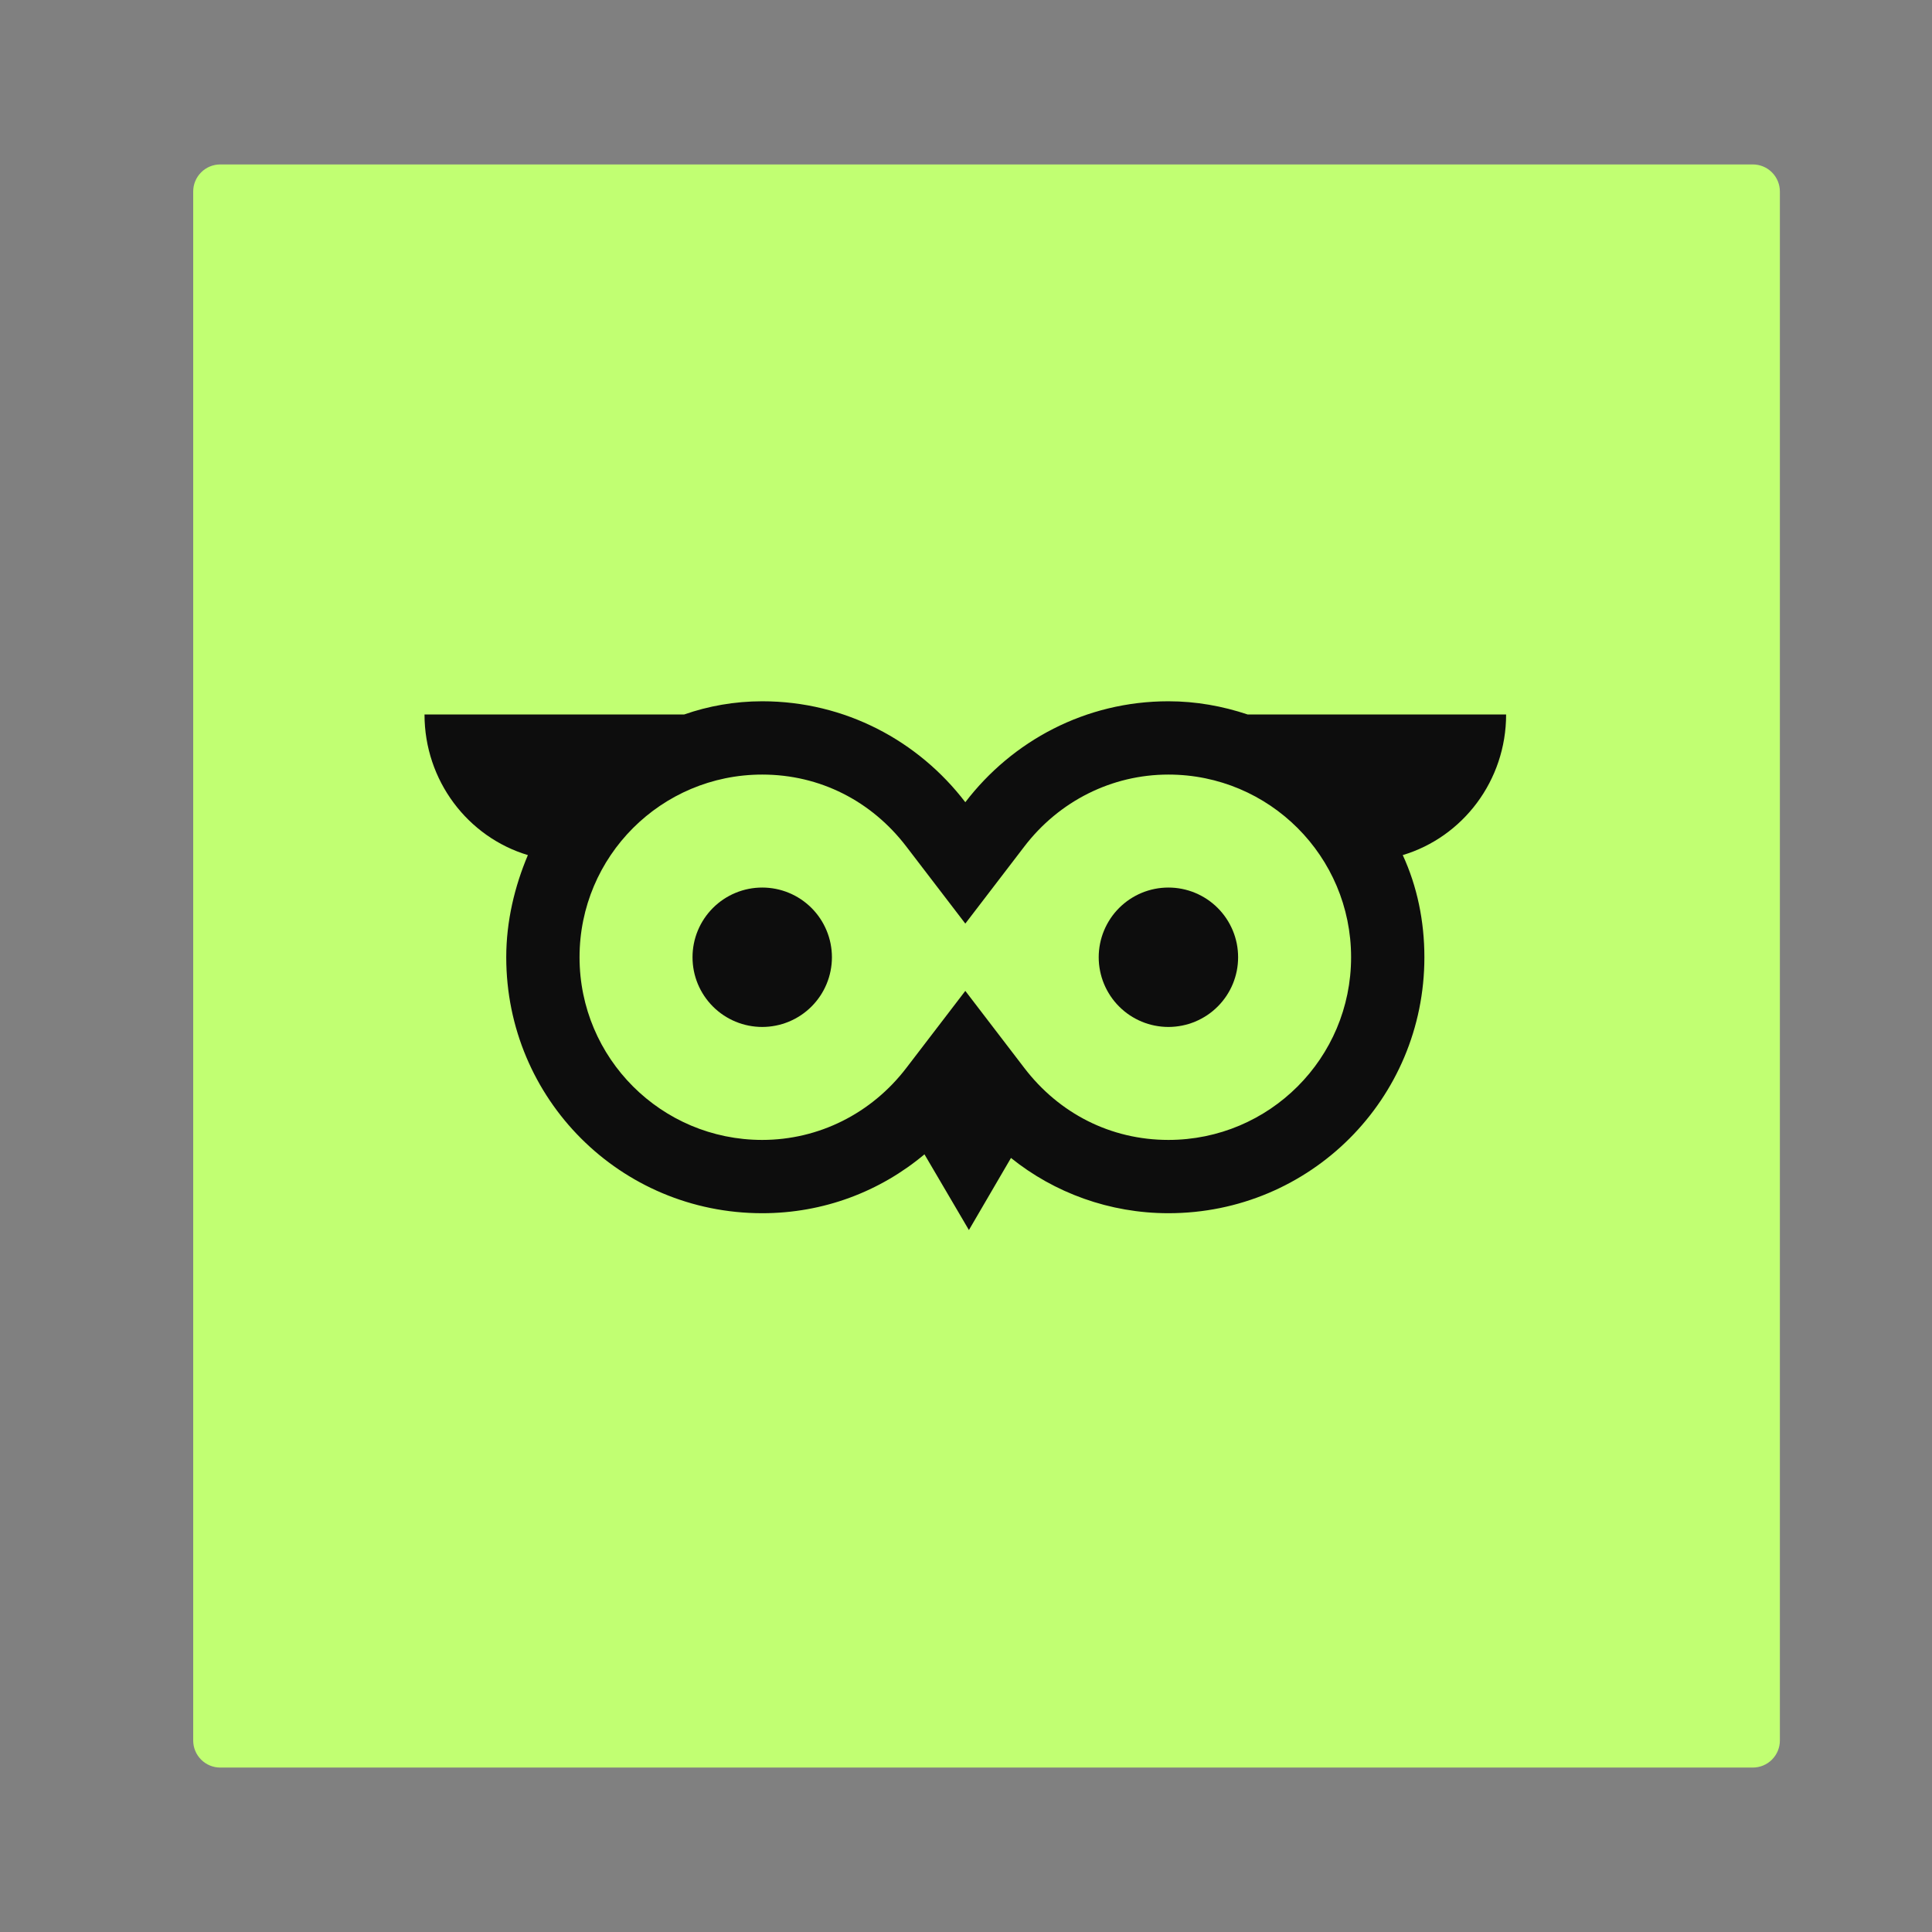 <svg xmlns="http://www.w3.org/2000/svg" xmlns:xlink="http://www.w3.org/1999/xlink" width="500" zoomAndPan="magnify" viewBox="0 0 375 375" height="500" preserveAspectRatio="xMidYMid meet" version="1.2"><rect x="0" y="0" width="375" height="375" fill="#808080" stroke="none"/><defs><clipPath id="c252607598"><path d="M 37.5 31.918 L 345.473 31.918 L 345.473 343.5 L 37.5 343.5 Z M 37.5 31.918 "/></clipPath><clipPath id="aa82794599"><path d="M 42.75 31.918 L 340.223 31.918 C 341.613 31.918 342.949 32.469 343.934 33.457 C 344.918 34.441 345.473 35.773 345.473 37.168 L 345.473 337.832 C 345.473 339.227 344.918 340.559 343.934 341.543 C 342.949 342.531 341.613 343.082 340.223 343.082 L 42.75 343.082 C 41.359 343.082 40.023 342.531 39.039 341.543 C 38.055 340.559 37.5 339.227 37.5 337.832 L 37.5 37.168 C 37.5 35.773 38.055 34.441 39.039 33.457 C 40.023 32.469 41.359 31.918 42.75 31.918 Z M 42.75 31.918 "/></clipPath><clipPath id="cbdb2dc010"><path d="M 82.367 136.117 L 292.367 136.117 L 292.367 238.867 L 82.367 238.867 Z M 82.367 136.117 "/></clipPath></defs><g id="4a40e41f73"><g clip-rule="nonzero" clip-path="url(#c252607598)"><g clip-rule="nonzero" clip-path="url(#aa82794599)"><path style=" stroke:none;fill-rule:nonzero;fill:#c1ff72;fill-opacity:1;" d="M 37.5 31.918 L 345.473 31.918 L 345.473 343.5 L 37.5 343.5 Z M 37.5 31.918 "/></g></g><g clip-rule="nonzero" clip-path="url(#cbdb2dc010)"><path style=" stroke:none;fill-rule:nonzero;fill:#0d0d0d;fill-opacity:1;" d="M 226.789 136.117 C 210.691 136.117 196.465 143.812 187.367 155.711 C 178.27 143.812 164.039 136.117 147.945 136.117 C 142.582 136.117 137.449 137.051 132.785 138.684 L 82.398 138.684 C 82.398 151.512 90.797 162.477 102.461 165.973 C 99.895 172.039 98.262 178.805 98.262 185.801 C 98.262 213.328 120.422 235.484 147.945 235.484 C 159.84 235.484 170.805 231.289 179.438 224.055 L 188.066 238.75 L 196.23 224.758 C 204.629 231.52 215.359 235.484 226.789 235.484 C 254.312 235.484 276.473 213.328 276.473 185.801 C 276.473 178.805 275.074 172.039 272.273 165.973 C 283.938 162.477 292.336 151.512 292.336 138.684 L 242.184 138.684 C 237.285 137.051 232.152 136.117 226.789 136.117 Z M 262.246 185.801 C 262.246 205.395 246.383 221.258 226.789 221.258 C 215.59 221.258 205.562 216.125 198.797 207.262 L 187.367 192.332 L 175.938 207.262 C 169.172 216.125 158.91 221.258 147.945 221.258 C 128.352 221.258 112.488 205.395 112.488 185.801 C 112.488 166.207 128.352 150.344 147.945 150.344 C 159.141 150.344 169.172 155.477 175.938 164.34 L 187.367 179.27 L 198.797 164.34 C 205.562 155.477 215.824 150.344 226.789 150.344 C 246.383 150.344 262.246 166.207 262.246 185.801 Z M 262.246 185.801 "/></g><path style=" stroke:none;fill-rule:nonzero;fill:#0d0d0d;fill-opacity:1;" d="M 161.477 185.801 C 161.477 186.691 161.387 187.57 161.215 188.441 C 161.043 189.312 160.785 190.156 160.445 190.98 C 160.105 191.801 159.688 192.578 159.195 193.316 C 158.699 194.055 158.141 194.738 157.512 195.367 C 156.883 195.996 156.199 196.559 155.461 197.051 C 154.723 197.543 153.945 197.961 153.121 198.301 C 152.301 198.641 151.457 198.898 150.586 199.07 C 149.715 199.242 148.832 199.332 147.945 199.332 C 147.059 199.332 146.176 199.242 145.305 199.07 C 144.434 198.898 143.59 198.641 142.77 198.301 C 141.945 197.961 141.168 197.543 140.43 197.051 C 139.691 196.559 139.008 195.996 138.379 195.367 C 137.75 194.738 137.191 194.055 136.695 193.316 C 136.203 192.578 135.785 191.801 135.445 190.98 C 135.105 190.156 134.848 189.312 134.676 188.441 C 134.504 187.57 134.418 186.691 134.418 185.801 C 134.418 184.914 134.504 184.031 134.676 183.16 C 134.848 182.289 135.105 181.445 135.445 180.625 C 135.785 179.805 136.203 179.023 136.695 178.285 C 137.191 177.547 137.75 176.863 138.379 176.234 C 139.008 175.605 139.691 175.047 140.43 174.551 C 141.168 174.059 141.945 173.641 142.77 173.301 C 143.59 172.961 144.434 172.707 145.305 172.531 C 146.176 172.359 147.059 172.273 147.945 172.273 C 148.832 172.273 149.715 172.359 150.586 172.531 C 151.457 172.707 152.301 172.961 153.121 173.301 C 153.945 173.641 154.723 174.059 155.461 174.551 C 156.199 175.047 156.883 175.605 157.512 176.234 C 158.141 176.863 158.699 177.547 159.195 178.285 C 159.688 179.023 160.105 179.805 160.445 180.625 C 160.785 181.445 161.043 182.289 161.215 183.16 C 161.387 184.031 161.477 184.914 161.477 185.801 Z M 161.477 185.801 "/><path style=" stroke:none;fill-rule:nonzero;fill:#0d0d0d;fill-opacity:1;" d="M 240.316 185.801 C 240.316 186.691 240.23 187.57 240.059 188.441 C 239.883 189.312 239.629 190.156 239.289 190.98 C 238.949 191.801 238.531 192.578 238.039 193.316 C 237.543 194.055 236.984 194.738 236.355 195.367 C 235.727 195.996 235.043 196.559 234.305 197.051 C 233.566 197.543 232.785 197.961 231.965 198.301 C 231.145 198.641 230.301 198.898 229.426 199.07 C 228.555 199.242 227.676 199.332 226.789 199.332 C 225.898 199.332 225.02 199.242 224.148 199.07 C 223.277 198.898 222.43 198.641 221.609 198.301 C 220.789 197.961 220.012 197.543 219.273 197.051 C 218.531 196.559 217.852 195.996 217.223 195.367 C 216.594 194.738 216.031 194.055 215.539 193.316 C 215.047 192.578 214.629 191.801 214.289 190.98 C 213.949 190.156 213.691 189.312 213.52 188.441 C 213.344 187.57 213.258 186.691 213.258 185.801 C 213.258 184.914 213.344 184.031 213.52 183.16 C 213.691 182.289 213.949 181.445 214.289 180.625 C 214.629 179.805 215.047 179.023 215.539 178.285 C 216.031 177.547 216.594 176.863 217.223 176.234 C 217.852 175.605 218.531 175.047 219.273 174.551 C 220.012 174.059 220.789 173.641 221.609 173.301 C 222.43 172.961 223.277 172.707 224.148 172.531 C 225.02 172.359 225.898 172.273 226.789 172.273 C 227.676 172.273 228.555 172.359 229.426 172.531 C 230.301 172.707 231.145 172.961 231.965 173.301 C 232.785 173.641 233.566 174.059 234.305 174.551 C 235.043 175.047 235.727 175.605 236.355 176.234 C 236.984 176.863 237.543 177.547 238.039 178.285 C 238.531 179.023 238.949 179.805 239.289 180.625 C 239.629 181.445 239.883 182.289 240.059 183.16 C 240.23 184.031 240.316 184.914 240.316 185.801 Z M 240.316 185.801 "/></g></svg>